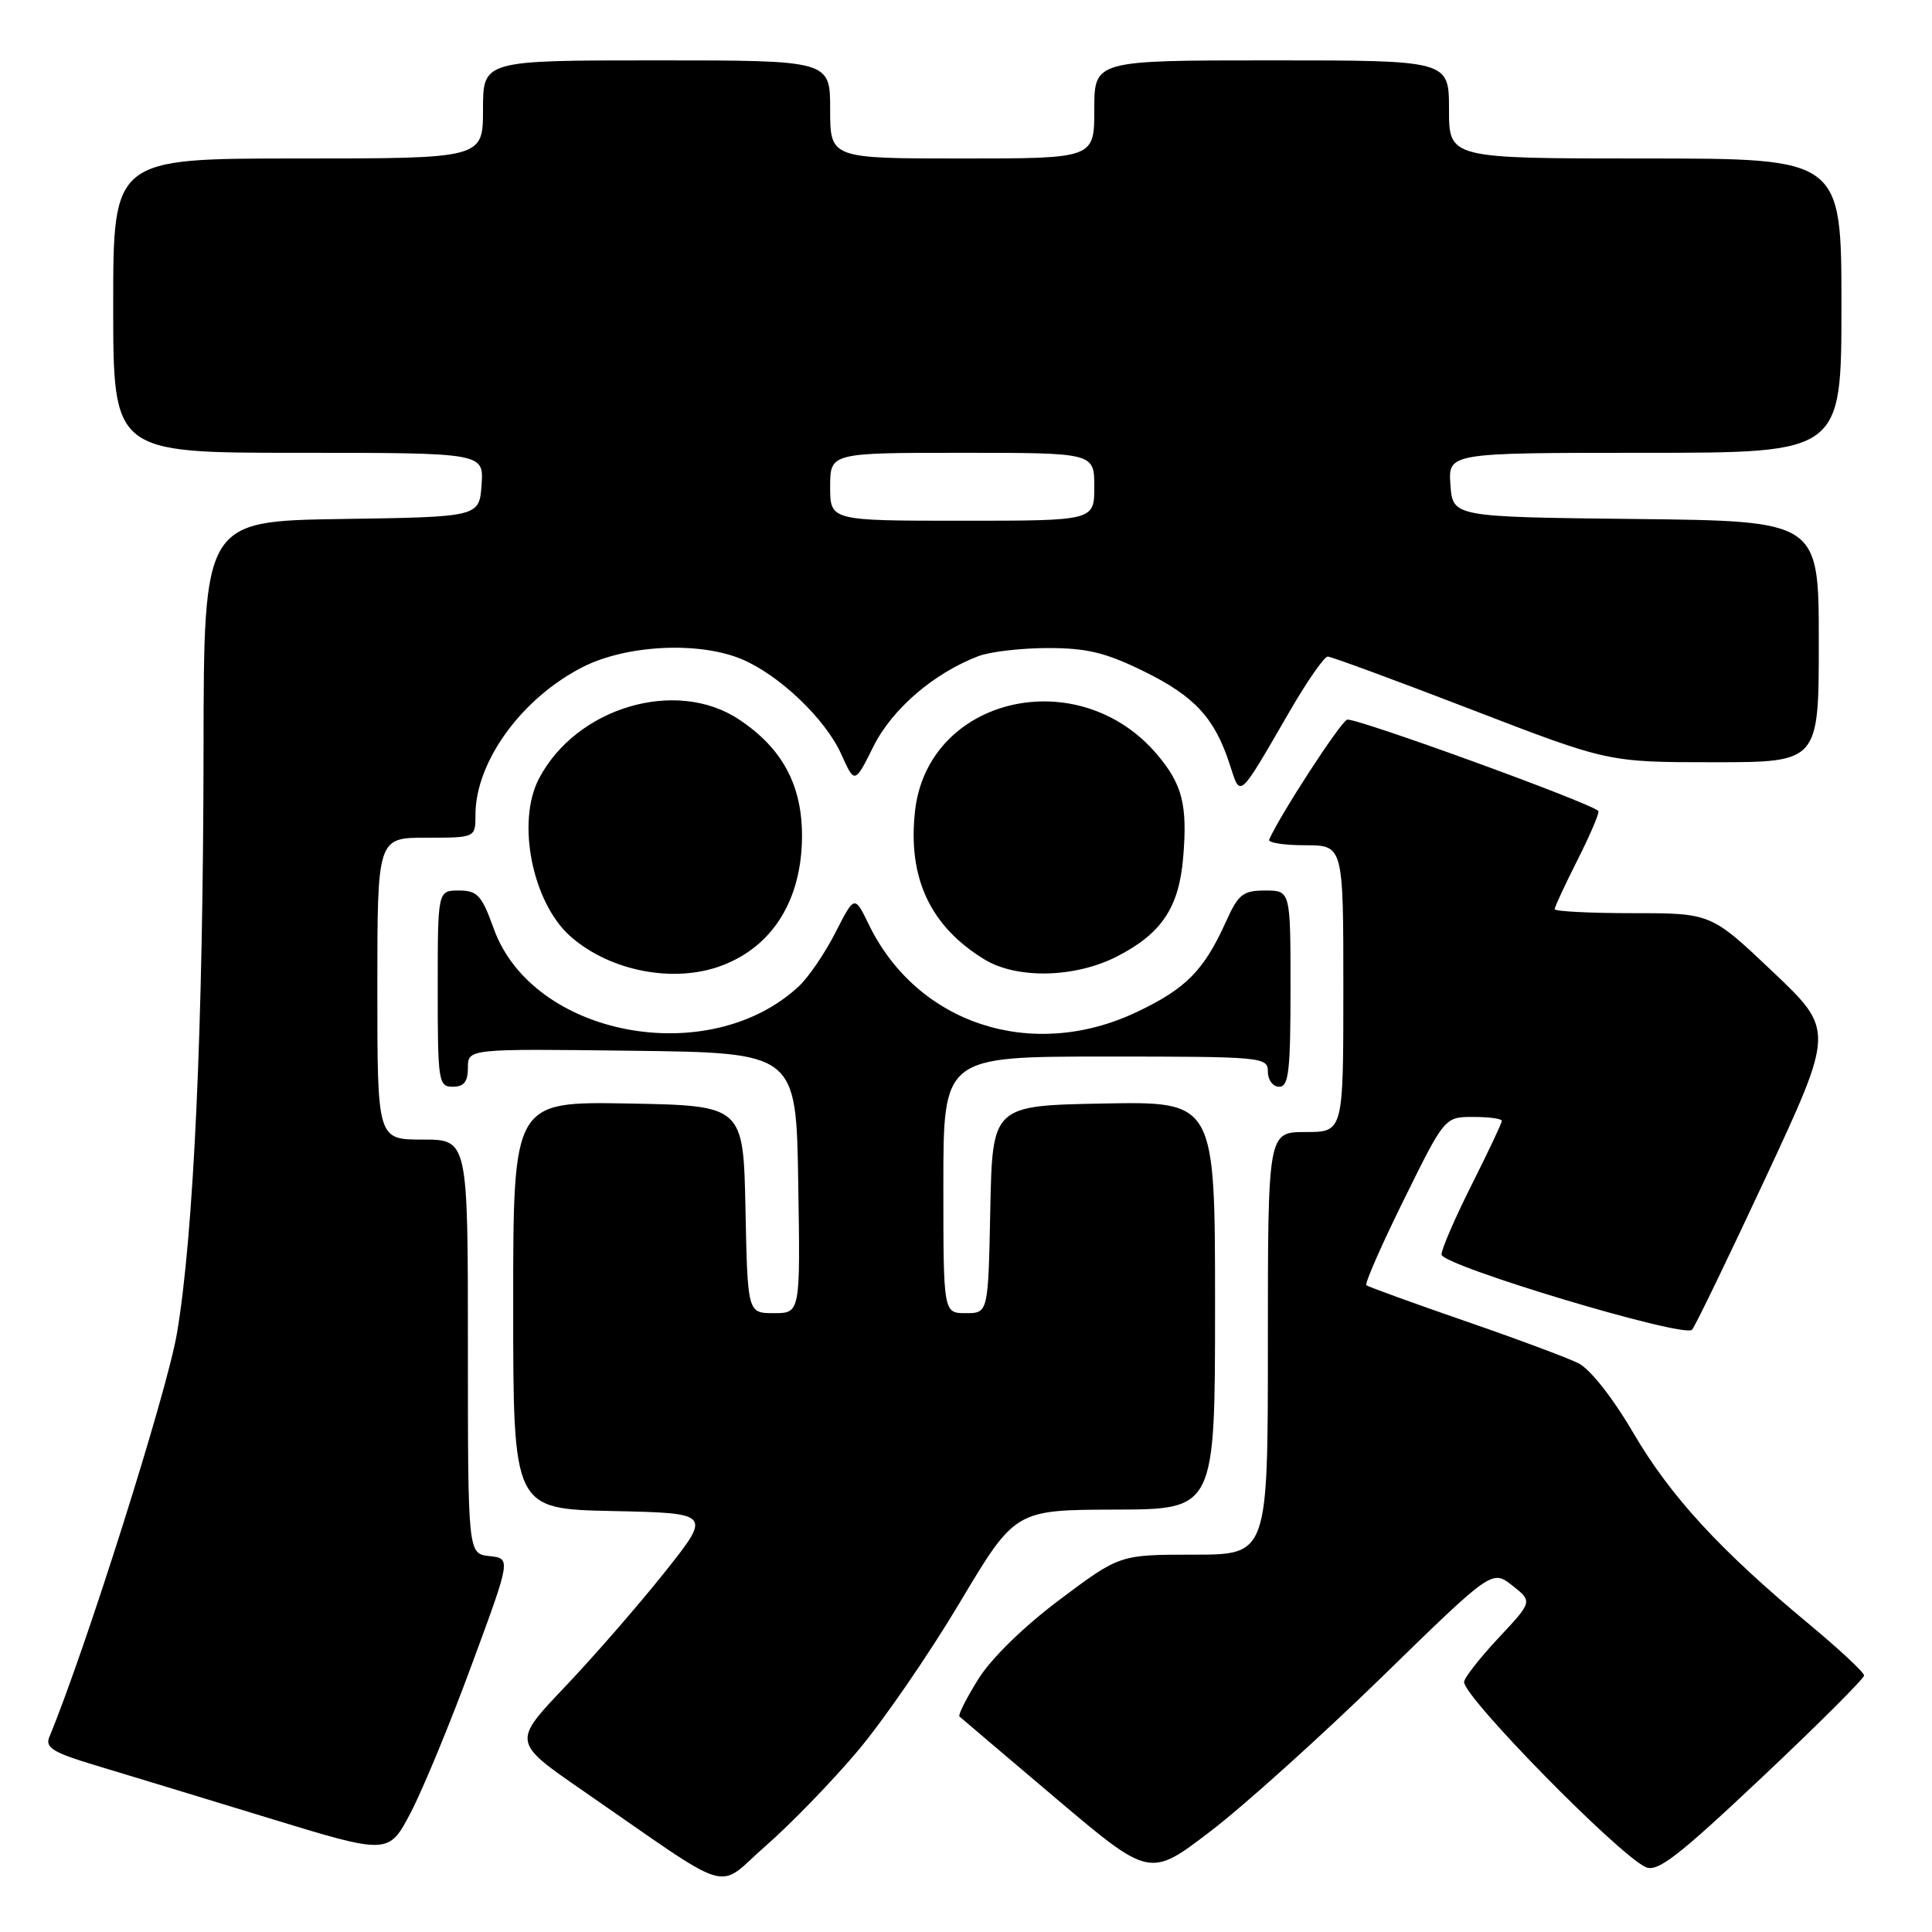 <?xml version="1.0" encoding="UTF-8" standalone="no"?>
<!DOCTYPE svg PUBLIC "-//W3C//DTD SVG 1.1//EN" "http://www.w3.org/Graphics/SVG/1.1/DTD/svg11.dtd" >
<svg xmlns="http://www.w3.org/2000/svg" xmlns:xlink="http://www.w3.org/1999/xlink" version="1.1" viewBox="0 0 256 256">
 <g >
 <path fill="currentColor"
d=" M 113.65 232.01 C 117.04 228.00 123.11 219.17 127.15 212.39 C 134.50 200.07 134.50 200.07 147.75 200.03 C 161.00 200.00 161.00 200.00 161.00 172.97 C 161.00 145.95 161.00 145.95 146.25 146.22 C 131.50 146.50 131.50 146.50 131.22 160.25 C 130.94 174.00 130.94 174.00 127.97 174.00 C 125.00 174.00 125.00 174.00 125.00 157.00 C 125.00 140.00 125.00 140.00 146.50 140.00 C 167.33 140.00 168.00 140.06 168.00 142.00 C 168.00 143.11 168.67 144.00 169.50 144.00 C 170.76 144.00 171.00 141.89 171.00 131.00 C 171.00 118.00 171.00 118.00 167.65 118.00 C 164.69 118.00 164.09 118.48 162.44 122.14 C 159.52 128.61 157.13 131.02 150.58 134.12 C 136.74 140.67 121.54 135.70 115.13 122.52 C 113.23 118.61 113.23 118.61 110.71 123.55 C 109.33 126.27 107.14 129.48 105.85 130.69 C 93.95 141.77 70.56 137.35 65.42 123.04 C 63.83 118.62 63.26 118.00 60.80 118.00 C 58.00 118.00 58.00 118.00 58.00 131.00 C 58.00 143.33 58.10 144.00 60.00 144.00 C 61.47 144.00 62.00 143.33 62.00 141.48 C 62.00 138.96 62.00 138.96 83.75 139.23 C 105.50 139.50 105.50 139.50 105.77 156.75 C 106.05 174.00 106.05 174.00 102.55 174.00 C 99.06 174.00 99.06 174.00 98.78 160.25 C 98.50 146.50 98.50 146.50 83.25 146.22 C 68.00 145.95 68.00 145.95 68.00 172.94 C 68.00 199.94 68.00 199.94 81.15 200.22 C 94.30 200.50 94.30 200.50 88.09 208.31 C 84.68 212.60 78.74 219.43 74.89 223.48 C 67.90 230.83 67.90 230.83 77.20 237.25 C 97.72 251.42 94.69 250.51 101.50 244.55 C 104.80 241.67 110.27 236.02 113.65 232.01 Z  M 183.08 222.24 C 197.70 207.98 197.70 207.98 200.39 210.09 C 203.08 212.21 203.08 212.21 198.54 217.06 C 196.04 219.73 194.00 222.35 194.00 222.88 C 194.00 224.92 214.33 245.65 218.04 247.39 C 219.61 248.12 222.22 246.11 233.47 235.51 C 240.91 228.50 247.00 222.42 247.00 222.01 C 247.00 221.60 243.74 218.56 239.75 215.24 C 227.87 205.37 221.36 198.29 216.43 189.88 C 213.68 185.18 210.69 181.40 209.14 180.63 C 207.69 179.91 200.88 177.37 194.00 175.00 C 187.12 172.62 181.30 170.50 181.05 170.30 C 180.81 170.10 183.04 165.00 186.02 158.97 C 191.43 148.00 191.43 148.00 195.21 148.00 C 197.30 148.00 199.00 148.23 199.00 148.52 C 199.00 148.81 197.20 152.62 195.00 157.00 C 192.80 161.38 191.00 165.53 191.01 166.23 C 191.01 167.68 223.08 177.32 224.20 176.20 C 224.58 175.82 228.98 166.72 233.98 156.00 C 243.06 136.50 243.06 136.50 234.89 128.75 C 226.72 121.00 226.72 121.00 216.36 121.00 C 210.66 121.00 206.00 120.76 206.00 120.47 C 206.00 120.18 207.38 117.21 209.07 113.87 C 210.75 110.53 211.98 107.64 211.79 107.46 C 210.68 106.34 179.44 95.00 178.50 95.36 C 177.58 95.71 169.64 107.93 168.17 111.25 C 167.98 111.66 170.12 112.00 172.92 112.00 C 178.00 112.00 178.00 112.00 178.00 131.00 C 178.00 150.00 178.00 150.00 173.00 150.00 C 168.00 150.00 168.00 150.00 168.00 178.00 C 168.00 206.00 168.00 206.00 158.18 206.00 C 148.37 206.00 148.37 206.00 140.43 211.95 C 135.67 215.52 131.35 219.73 129.63 222.49 C 128.05 225.02 126.93 227.25 127.13 227.44 C 127.33 227.63 133.09 232.51 139.92 238.30 C 152.35 248.81 152.35 248.81 160.40 242.65 C 164.83 239.27 175.03 230.08 183.08 222.24 Z  M 62.54 220.50 C 67.71 206.50 67.71 206.50 64.85 206.19 C 62.00 205.87 62.00 205.87 62.00 178.44 C 62.00 151.00 62.00 151.00 56.00 151.00 C 50.00 151.00 50.00 151.00 50.00 131.00 C 50.00 111.00 50.00 111.00 56.50 111.00 C 63.00 111.00 63.00 111.00 63.00 107.97 C 63.00 100.93 69.14 92.48 77.25 88.37 C 83.04 85.44 92.60 84.97 98.27 87.34 C 103.24 89.42 109.35 95.24 111.46 99.91 C 113.25 103.89 113.25 103.89 115.73 98.92 C 118.20 93.95 123.74 89.19 129.65 86.94 C 131.20 86.35 135.35 85.87 138.88 85.87 C 144.05 85.87 146.54 86.48 151.62 88.98 C 158.32 92.28 160.96 95.15 162.96 101.33 C 164.40 105.75 164.04 106.07 170.89 94.25 C 173.20 90.26 175.47 87.00 175.93 87.00 C 176.39 87.00 184.94 90.15 194.93 94.00 C 213.09 101.00 213.09 101.00 227.05 101.00 C 241.00 101.00 241.00 101.00 241.00 85.02 C 241.00 69.04 241.00 69.04 216.75 68.77 C 192.50 68.50 192.50 68.50 192.19 64.25 C 191.89 60.00 191.89 60.00 217.94 60.00 C 244.00 60.00 244.00 60.00 244.00 40.50 C 244.00 21.00 244.00 21.00 218.00 21.00 C 192.00 21.00 192.00 21.00 192.00 14.50 C 192.00 8.00 192.00 8.00 168.50 8.00 C 145.00 8.00 145.00 8.00 145.00 14.50 C 145.00 21.00 145.00 21.00 127.50 21.00 C 110.00 21.00 110.00 21.00 110.00 14.50 C 110.00 8.00 110.00 8.00 87.00 8.00 C 64.00 8.00 64.00 8.00 64.00 14.50 C 64.00 21.00 64.00 21.00 39.50 21.00 C 15.00 21.00 15.00 21.00 15.00 40.50 C 15.00 60.00 15.00 60.00 39.56 60.00 C 64.11 60.00 64.11 60.00 63.81 64.25 C 63.50 68.50 63.50 68.50 45.25 68.77 C 27.00 69.05 27.00 69.05 26.97 99.27 C 26.93 135.98 25.67 163.61 23.44 176.71 C 22.12 184.48 11.35 218.54 6.53 230.18 C 5.96 231.57 7.04 232.23 12.67 233.92 C 16.43 235.05 26.70 238.18 35.50 240.87 C 51.50 245.77 51.50 245.77 54.44 240.14 C 56.06 237.04 59.71 228.20 62.54 220.50 Z  M 95.68 127.93 C 102.37 125.40 106.19 119.28 106.27 110.97 C 106.33 104.09 103.69 99.15 97.90 95.32 C 89.57 89.80 76.33 93.74 71.40 103.20 C 68.40 108.98 70.56 119.68 75.64 124.12 C 80.90 128.72 89.36 130.33 95.68 127.93 Z  M 147.98 126.75 C 153.92 123.71 156.23 120.26 156.78 113.59 C 157.36 106.67 156.67 103.95 153.37 100.03 C 142.98 87.68 122.96 92.30 121.25 107.44 C 120.25 116.32 123.26 122.75 130.46 127.14 C 134.75 129.75 142.44 129.58 147.98 126.75 Z  M 110.00 64.50 C 110.00 60.00 110.00 60.00 127.50 60.00 C 145.00 60.00 145.00 60.00 145.00 64.50 C 145.00 69.00 145.00 69.00 127.50 69.00 C 110.00 69.00 110.00 69.00 110.00 64.50 Z "/>
</g>
</svg>